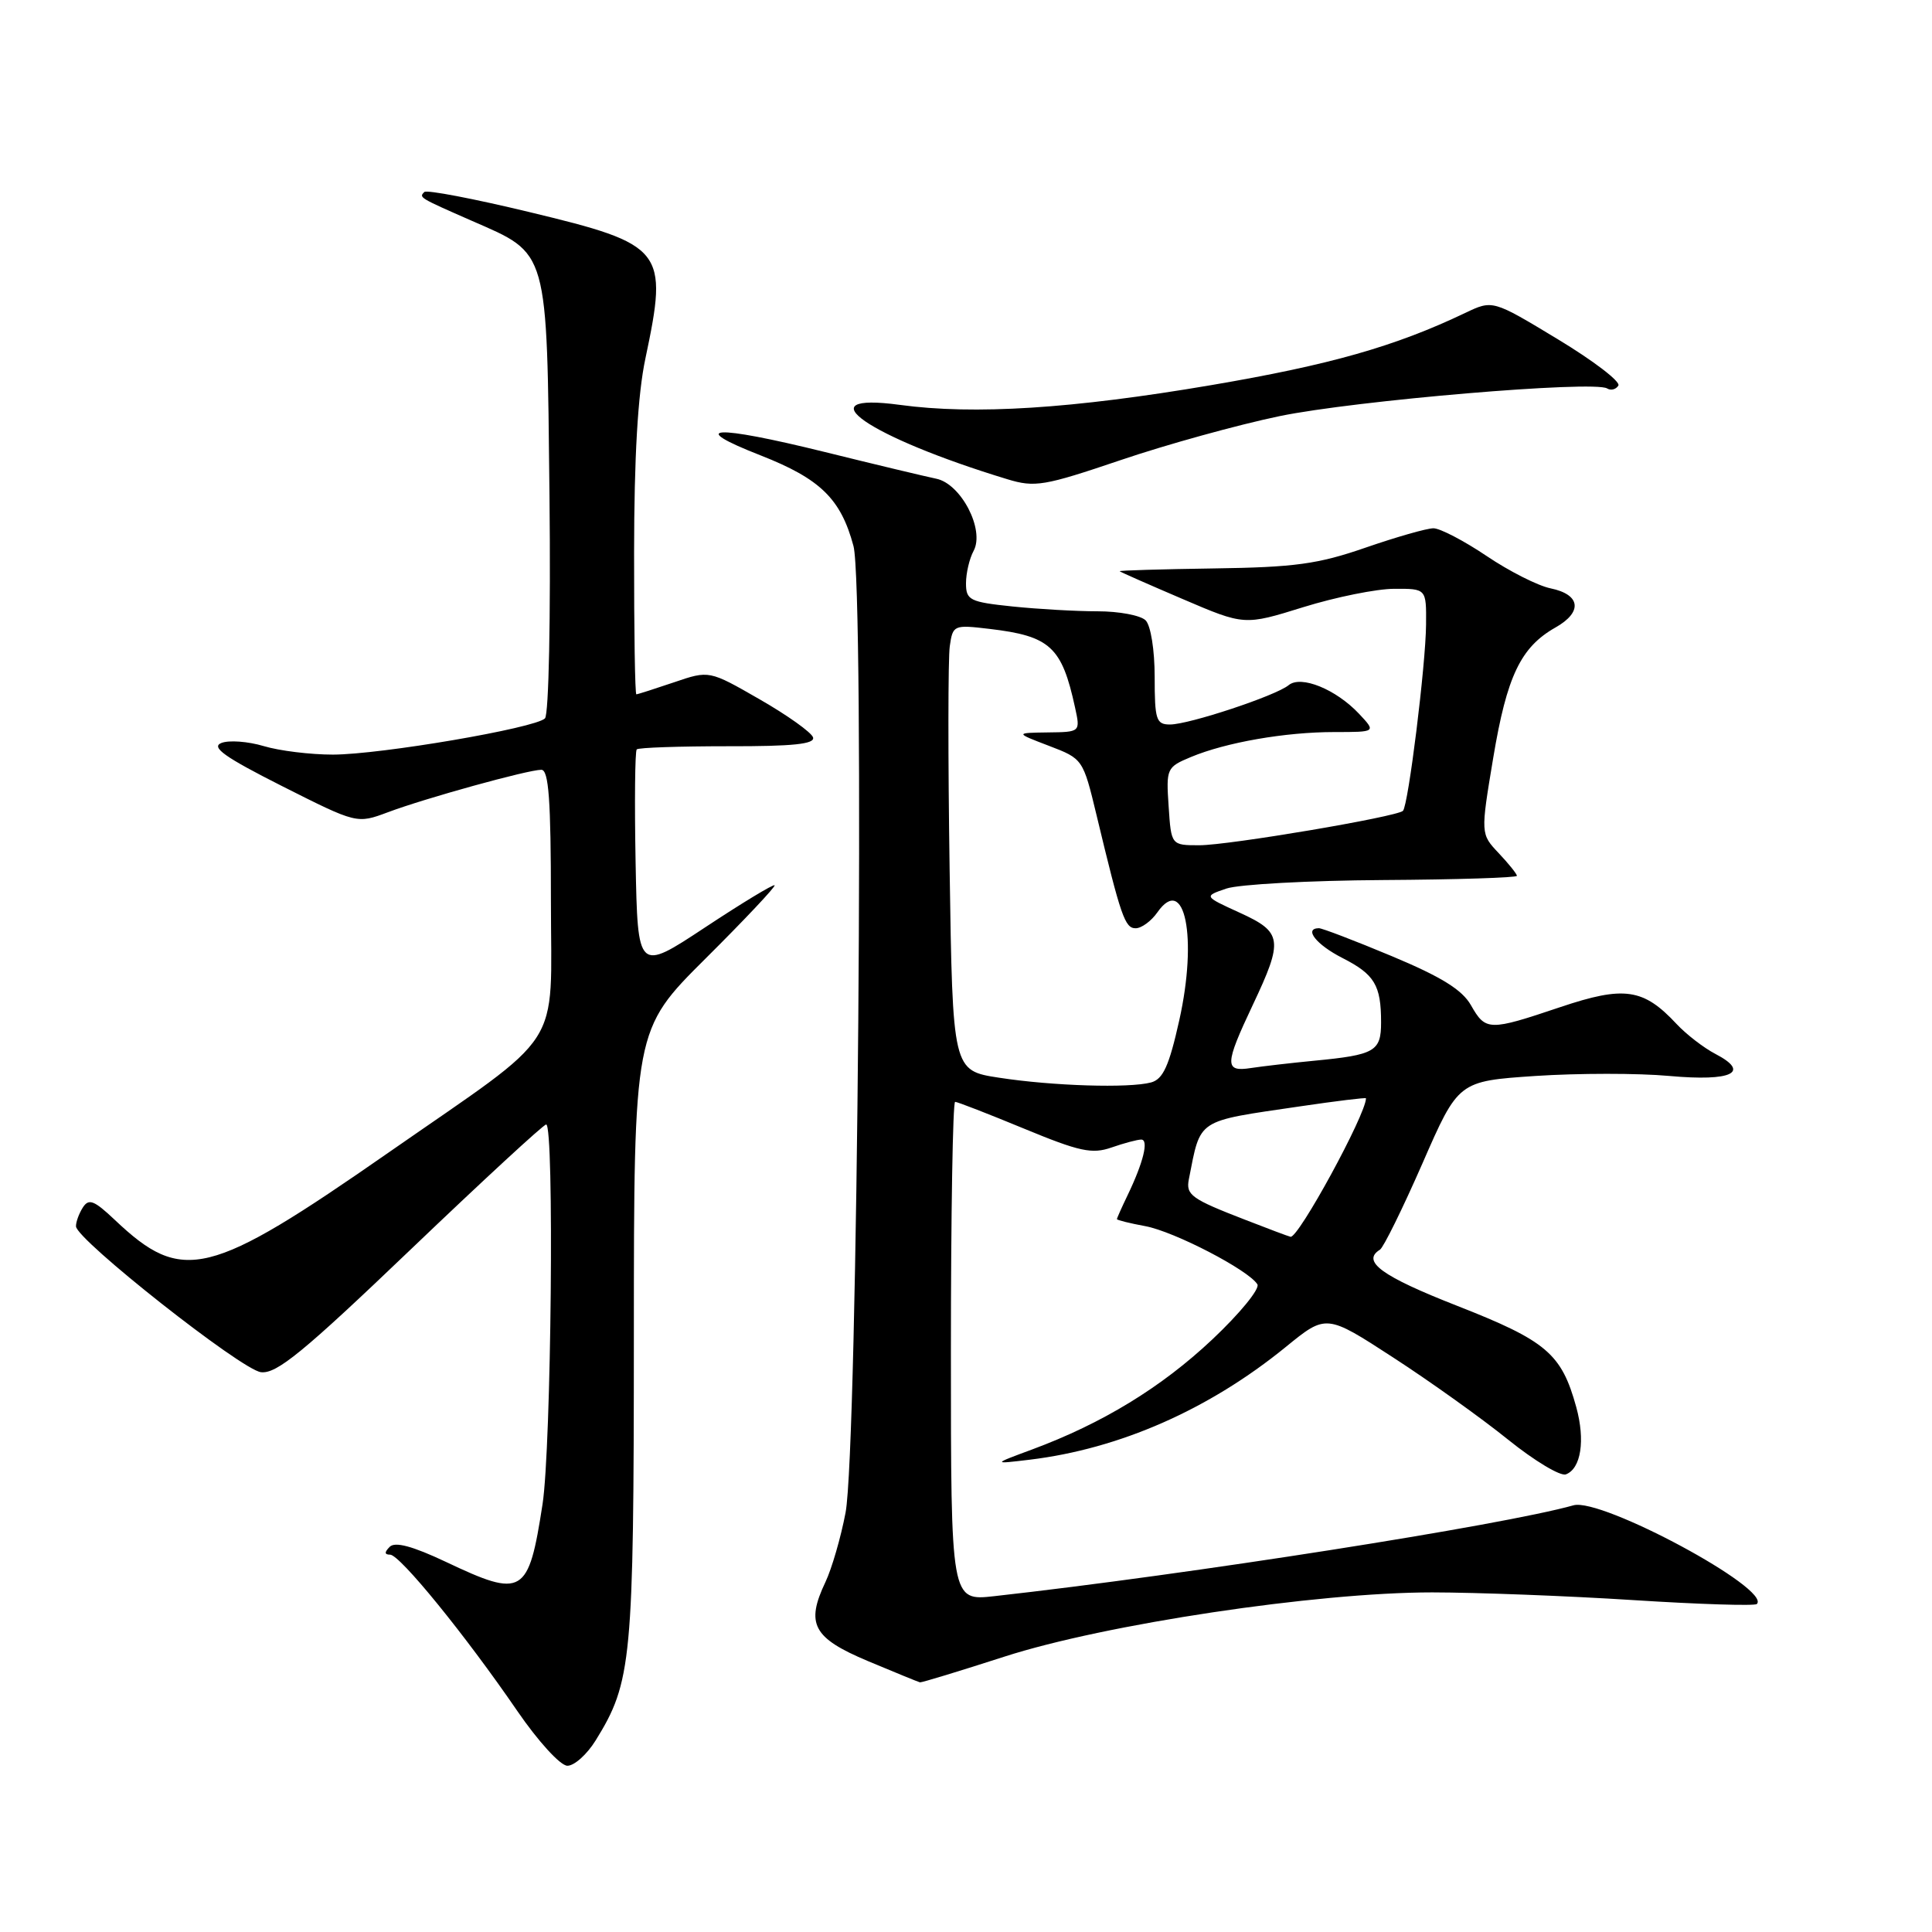 <?xml version="1.0" encoding="UTF-8" standalone="no"?>
<!DOCTYPE svg PUBLIC "-//W3C//DTD SVG 1.1//EN" "http://www.w3.org/Graphics/SVG/1.1/DTD/svg11.dtd" >
<svg xmlns="http://www.w3.org/2000/svg" xmlns:xlink="http://www.w3.org/1999/xlink" version="1.1" viewBox="0 0 256 256">
 <g >
 <path fill="currentColor"
d=" M 78.93 230.61 C 83.72 222.87 83.98 220.09 83.99 176.98 C 84.00 136.46 84.00 136.46 93.47 127.03 C 98.68 121.85 102.80 117.47 102.64 117.30 C 102.47 117.14 98.32 119.65 93.42 122.89 C 84.50 128.78 84.50 128.78 84.22 114.25 C 84.07 106.26 84.14 99.53 84.37 99.30 C 84.60 99.06 90.05 98.88 96.46 98.88 C 105.10 98.90 108.03 98.59 107.73 97.70 C 107.51 97.04 104.33 94.77 100.65 92.66 C 93.97 88.82 93.97 88.82 89.31 90.41 C 86.74 91.28 84.50 92.00 84.32 92.00 C 84.14 92.00 84.01 83.56 84.02 73.25 C 84.03 60.56 84.51 52.24 85.52 47.50 C 88.57 33.07 88.05 32.41 70.14 28.10 C 62.80 26.33 56.53 25.13 56.23 25.44 C 55.49 26.17 55.51 26.18 62.50 29.25 C 72.76 33.74 72.45 32.67 72.81 65.71 C 72.98 81.81 72.72 94.68 72.21 95.19 C 70.92 96.48 50.49 99.97 44.12 99.99 C 41.15 99.99 37.03 99.49 34.94 98.86 C 32.86 98.24 30.33 98.05 29.33 98.45 C 27.92 99.01 29.79 100.33 37.39 104.17 C 47.29 109.16 47.29 109.16 51.39 107.63 C 56.37 105.76 69.97 102.00 71.73 102.00 C 72.71 102.00 73.00 106.01 73.00 119.43 C 73.00 139.54 75.09 136.30 51.50 152.71 C 27.66 169.30 24.19 170.15 15.21 161.64 C 12.46 159.04 11.76 158.77 10.97 160.01 C 10.45 160.83 10.05 161.95 10.07 162.50 C 10.13 164.27 31.96 181.49 34.57 181.82 C 36.64 182.08 40.14 179.22 54.41 165.57 C 63.94 156.46 72.02 149.00 72.37 149.00 C 73.46 149.00 73.05 191.77 71.89 199.31 C 70.03 211.36 69.30 211.80 59.09 206.96 C 54.66 204.87 52.35 204.25 51.64 204.96 C 50.92 205.68 50.94 206.00 51.69 206.00 C 52.98 206.00 61.65 216.65 68.55 226.72 C 71.30 230.73 74.24 233.95 75.17 233.97 C 76.09 233.99 77.78 232.47 78.93 230.61 Z  M 133.07 219.52 C 146.40 215.21 174.45 211.00 189.78 211.00 C 195.68 211.01 207.65 211.46 216.40 212.02 C 225.14 212.58 232.52 212.81 232.79 212.54 C 234.76 210.57 212.20 198.43 208.50 199.46 C 199.02 202.12 157.50 208.63 131.75 211.50 C 126.00 212.14 126.00 212.14 126.00 179.07 C 126.00 160.88 126.25 146.00 126.56 146.00 C 126.86 146.00 130.97 147.60 135.69 149.55 C 143.04 152.59 144.70 152.95 147.28 152.05 C 148.94 151.47 150.71 151.00 151.22 151.00 C 152.25 151.00 151.50 154.04 149.40 158.40 C 148.63 160.00 148.00 161.41 148.00 161.54 C 148.00 161.67 149.69 162.09 151.75 162.47 C 155.60 163.18 165.44 168.29 166.61 170.18 C 166.97 170.76 164.29 174.04 160.65 177.47 C 153.89 183.84 146.07 188.61 136.74 192.07 C 131.50 194.01 131.50 194.01 136.43 193.42 C 148.35 191.98 160.18 186.78 170.36 178.49 C 175.73 174.11 175.73 174.11 184.61 179.88 C 189.50 183.05 196.35 187.95 199.83 190.76 C 203.32 193.57 206.77 195.64 207.49 195.36 C 209.50 194.60 210.07 190.84 208.86 186.44 C 206.91 179.36 204.92 177.67 193.06 173.02 C 183.08 169.11 180.36 167.13 182.85 165.59 C 183.32 165.30 185.85 160.16 188.48 154.16 C 193.24 143.26 193.24 143.26 203.46 142.57 C 209.08 142.20 217.07 142.19 221.20 142.57 C 229.50 143.32 232.02 142.10 227.28 139.64 C 225.75 138.84 223.44 137.06 222.15 135.68 C 217.76 130.97 215.22 130.60 206.74 133.45 C 197.29 136.63 196.86 136.62 194.91 133.20 C 193.75 131.15 190.97 129.43 184.41 126.69 C 179.51 124.64 175.16 122.98 174.75 122.99 C 172.72 123.03 174.42 125.18 177.88 126.94 C 182.14 129.11 183.00 130.54 183.00 135.47 C 183.00 139.31 182.19 139.78 174.16 140.55 C 171.05 140.85 167.26 141.29 165.75 141.52 C 162.23 142.07 162.26 141.07 166.00 133.16 C 170.08 124.53 169.94 123.52 164.25 120.93 C 159.50 118.76 159.50 118.76 162.50 117.74 C 164.15 117.18 173.49 116.67 183.25 116.61 C 193.01 116.55 201.00 116.30 201.00 116.05 C 201.00 115.81 199.92 114.46 198.59 113.05 C 196.18 110.50 196.18 110.50 197.86 100.42 C 199.67 89.58 201.50 85.76 206.10 83.15 C 209.74 81.10 209.45 78.78 205.46 77.96 C 203.79 77.62 199.97 75.69 196.98 73.67 C 193.98 71.65 190.81 70.00 189.94 70.00 C 189.06 70.00 185.01 71.16 180.93 72.57 C 174.64 74.75 171.55 75.17 160.83 75.32 C 153.87 75.42 148.25 75.59 148.36 75.69 C 148.46 75.80 152.23 77.46 156.72 79.38 C 164.89 82.88 164.89 82.88 172.70 80.45 C 176.99 79.12 182.41 78.02 184.75 78.02 C 189.00 78.00 189.00 78.00 188.96 82.75 C 188.92 88.09 186.61 106.72 185.90 107.44 C 185.10 108.23 162.83 112.00 158.92 112.00 C 155.19 112.00 155.19 112.00 154.85 106.84 C 154.51 101.83 154.59 101.65 157.80 100.31 C 162.45 98.37 170.31 97.00 176.81 97.00 C 182.35 97.00 182.35 97.00 180.08 94.58 C 177.02 91.33 172.38 89.44 170.75 90.79 C 169.05 92.19 157.55 96.00 155.03 96.00 C 153.20 96.00 153.00 95.37 153.00 89.70 C 153.00 86.13 152.48 82.88 151.80 82.20 C 151.14 81.54 148.28 81.00 145.45 81.00 C 142.61 81.00 137.53 80.71 134.15 80.36 C 128.49 79.77 128.00 79.52 128.00 77.29 C 128.00 75.96 128.45 74.02 129.01 72.99 C 130.51 70.19 127.34 64.09 124.05 63.43 C 122.65 63.14 115.98 61.55 109.24 59.88 C 94.56 56.26 90.87 56.46 100.78 60.34 C 108.70 63.45 111.41 66.09 113.09 72.35 C 114.58 77.87 113.65 192.02 112.04 200.44 C 111.42 203.71 110.22 207.84 109.38 209.62 C 106.73 215.19 107.72 217.04 115.00 220.10 C 118.58 221.60 121.68 222.87 121.90 222.92 C 122.13 222.96 127.15 221.43 133.07 219.52 Z  M 169.55 55.14 C 179.55 53.07 211.21 50.39 212.95 51.47 C 213.45 51.78 214.12 51.61 214.44 51.09 C 214.76 50.57 211.15 47.81 206.40 44.94 C 197.78 39.73 197.78 39.73 194.14 41.47 C 184.84 45.91 176.20 48.36 160.50 51.03 C 142.11 54.16 129.10 54.99 119.25 53.65 C 106.40 51.91 115.07 57.90 133.48 63.50 C 137.13 64.61 138.35 64.40 148.48 60.97 C 154.54 58.91 164.02 56.29 169.55 55.14 Z  M 165.00 161.63 C 157.84 158.86 157.12 158.34 157.53 156.25 C 159.14 148.14 158.38 148.64 172.25 146.60 C 177.06 145.89 181.00 145.41 181.00 145.53 C 181.00 147.66 172.03 164.12 171.00 163.88 C 170.72 163.82 168.02 162.81 165.00 161.63 Z  M 132.37 142.80 C 126.23 141.86 126.23 141.86 125.83 115.18 C 125.61 100.51 125.62 87.21 125.85 85.63 C 126.25 82.82 126.37 82.77 131.10 83.33 C 139.16 84.28 140.70 85.70 142.45 93.75 C 143.16 97.00 143.16 97.00 138.83 97.05 C 134.50 97.11 134.50 97.11 139.00 98.83 C 143.48 100.54 143.51 100.58 145.30 108.02 C 148.53 121.49 149.06 123.00 150.48 123.00 C 151.25 123.00 152.55 122.05 153.36 120.89 C 156.99 115.72 158.71 124.22 156.26 135.19 C 154.91 141.25 154.11 143.00 152.52 143.43 C 149.61 144.21 139.49 143.90 132.37 142.80 Z "/>
</g>
</svg>